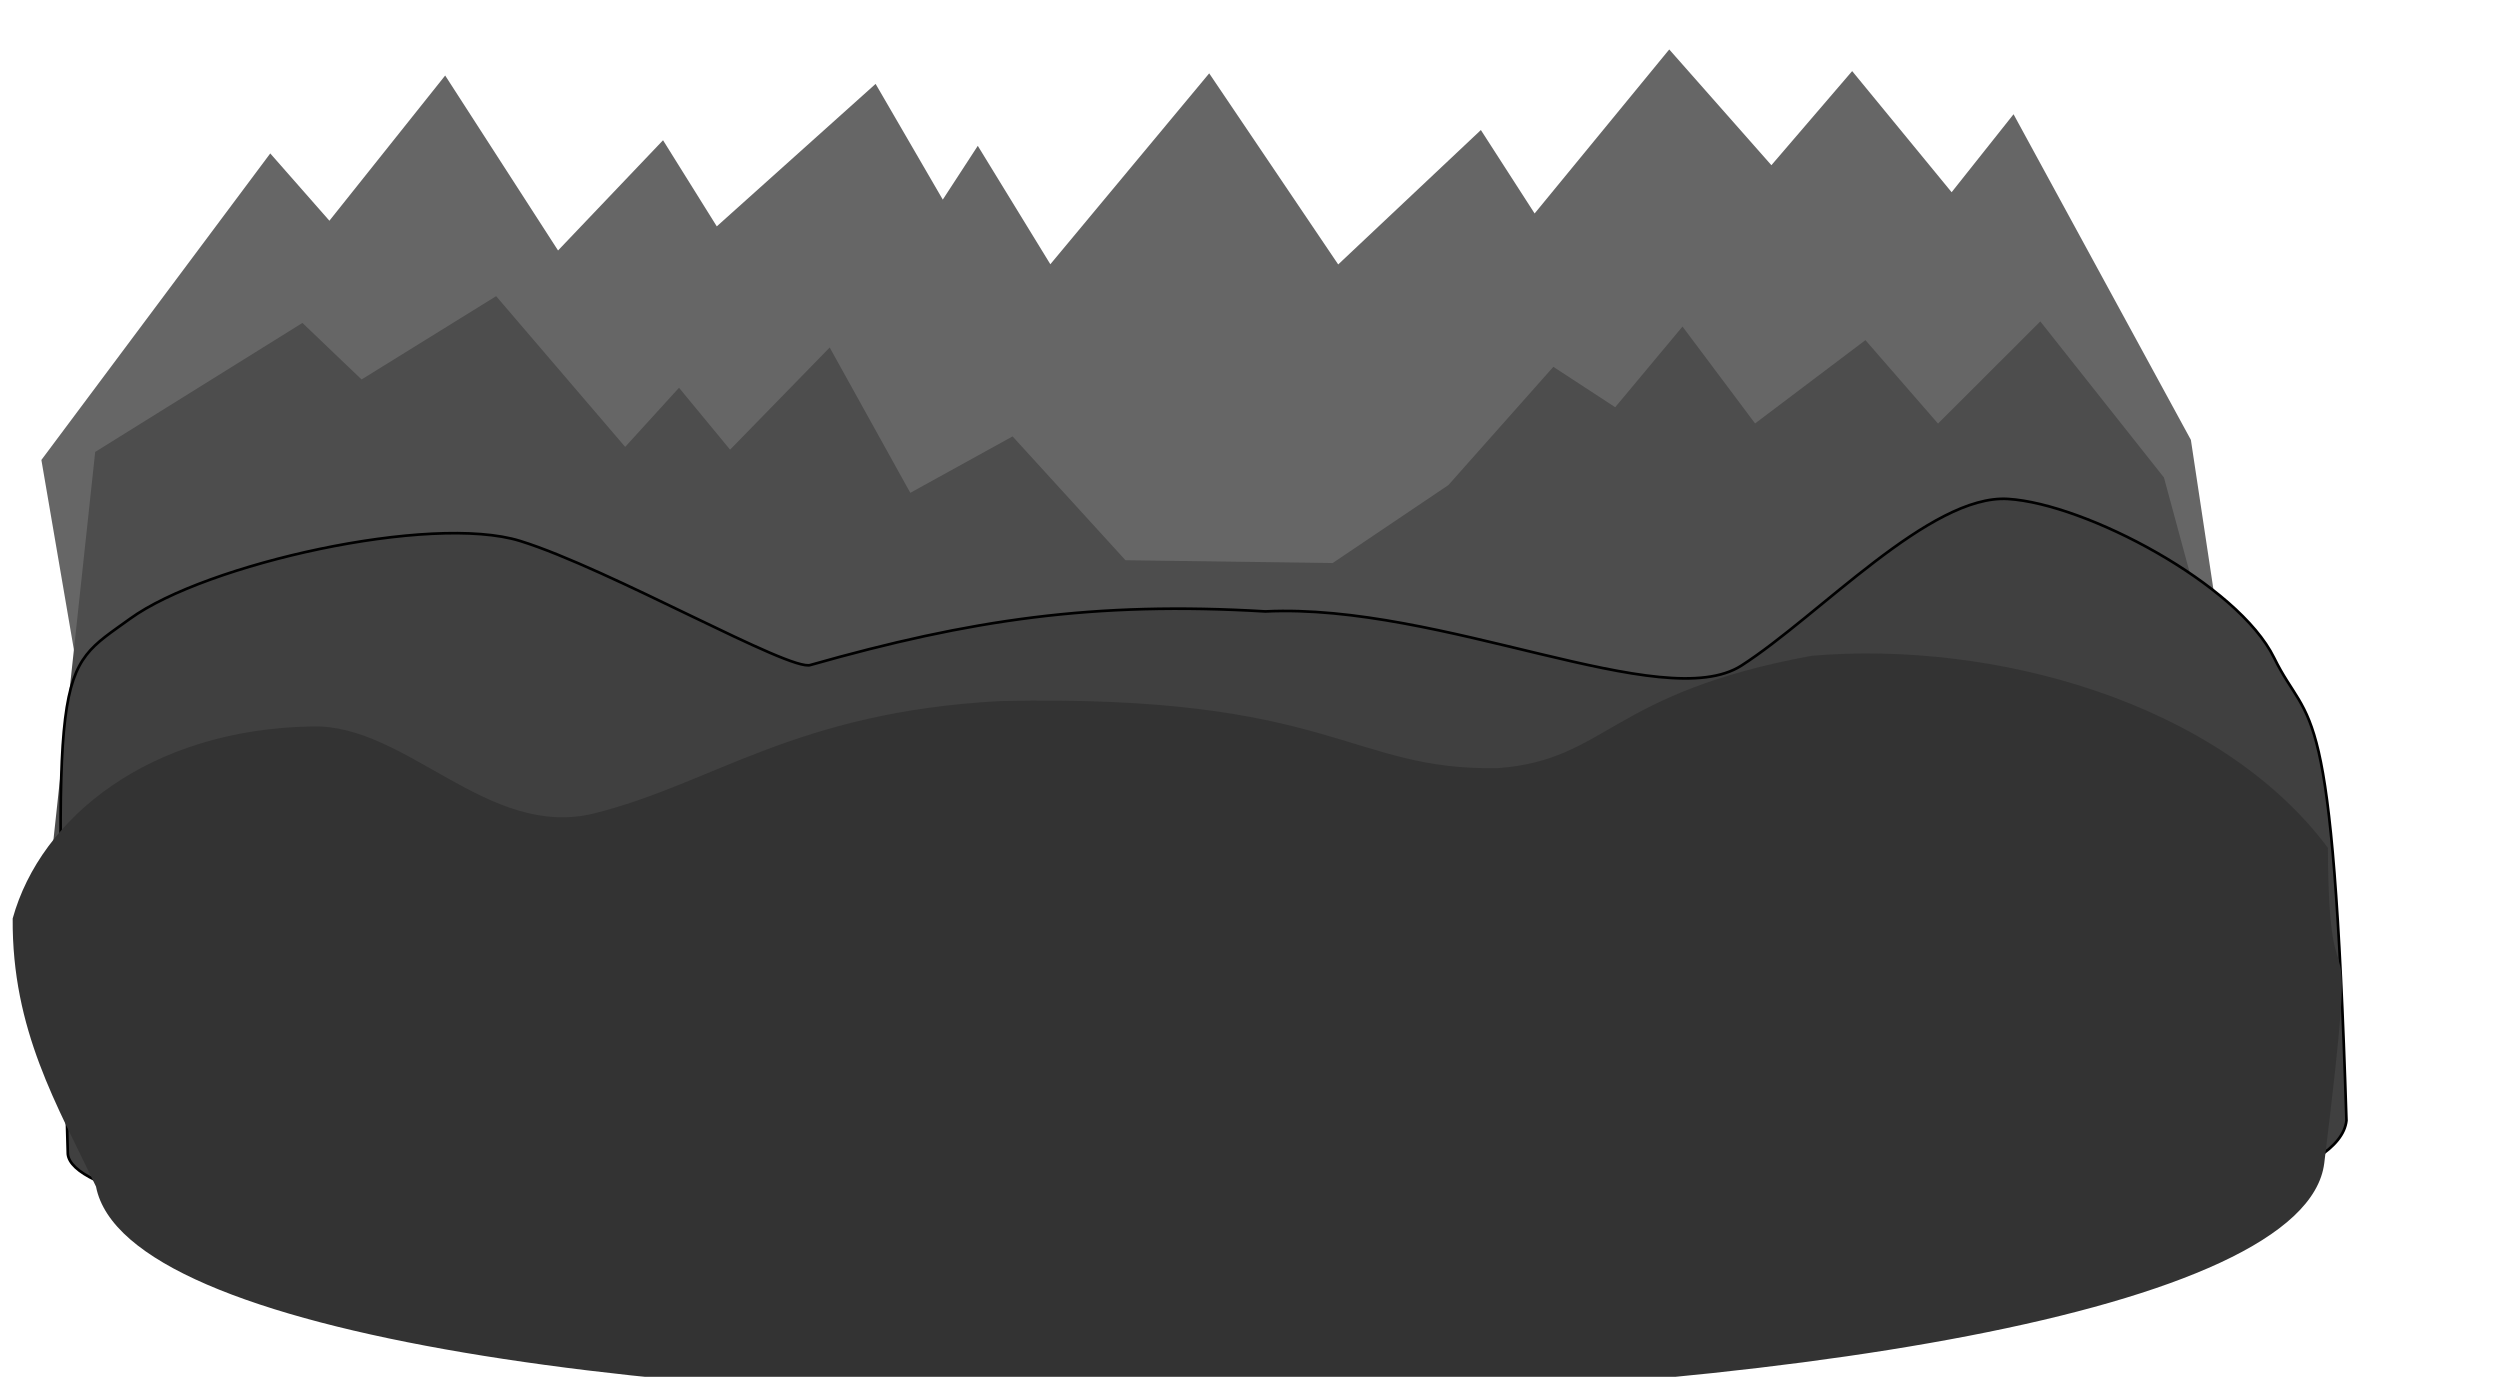 <svg xmlns="http://www.w3.org/2000/svg" xmlns:xlink="http://www.w3.org/1999/xlink" width="1380px" height="760px" viewBox="0 0 1380 760" preserveAspectRatio="xMidYMid meet" ><rect id="svgEditorBackground" x="0" y="0" width="1380" height="760" style="fill: none; stroke: none;"/><defs id="svgEditorDefs"><path id="svgEditorClosePathDefs" style="stroke:black;stroke-width:1px;fill:khaki;"/></defs><polygon style="stroke:none;fill:#666666;stroke-width:1px;" id="e12_polygon" points="18 172 103 58 125 83 168 29 210 94 249 53 269 85 328 32 353 75 366 55 393 99 452 28 500 99 553 49 573 80 623 19 661 62 691 27 728 72 751 43 817 164 837 296 34 265" transform="matrix(1.485 0.001 -0.001 1.485 -3.714 -1.541)"/><polygon style="stroke:none;fill:#4D4D4D;stroke-width:1px;" id="e23_polygon" points="38 169 115 121 137 142 187 111 235 167 255 145 274 168 311 130 341 184 379 163 421 209 498 210 541 181 580 137 603 152 628 122 655 158 696 127 723 158 761 120 807 178 857 362 18 356" transform="matrix(1.485 0.001 -0.001 1.485 -3.714 -1.541)"/><polygon style="stroke:black;fill:none;" stroke-width="1" id="e14_polygon" points="29 312" transform="matrix(1.485 0.001 -0.001 1.485 -3.714 -1.541)"/><path d="M51,231c28.075,-20.4,111.811,-39.273,145,-29c33.189,10.273,100.788,48.819,108,46c59.212,-16.819,105.29,-23.78,169,-20c65.71,-3.22,148.057,38.611,177,20c28.943,-18.611,70.111,-63.74,99,-62c28.889,1.74,85.569,31.651,99,59c13.431,27.349,21.788,8.564,27,172c-8.788,79.436,-841.488,67.553,-847,13c-5.512,-186.553,-5.075,-178.6,23,-199Z" style="stroke:non;fill:#404040;stroke-width:1px;" id="e16_area3" transform="matrix(1.485 0.001 -0.001 1.485 -3.714 -1.541)"/><path d="M7,507c15.466,-55.818,75.652,-104.396,165,-106c52.348,-1.604,97.119,62.524,156,48c65.881,-16.524,110.864,-55.926,224,-62c184.136,-4.074,192.535,38.637,275,37c60.465,-4.637,61.118,-41.447,173,-62c99.882,-8.553,224.546,25.2,285,106c0.454,107.8,18.32,8.295,-2,174c-20.32,165.705,-1197.72,179.733,-1230,13c-21.28,-44.733,-46.466,-86.182,-46,-148Z" style="stroke:none;fill:#333333;stroke-width:1px;" id="e18_area3"/></svg>